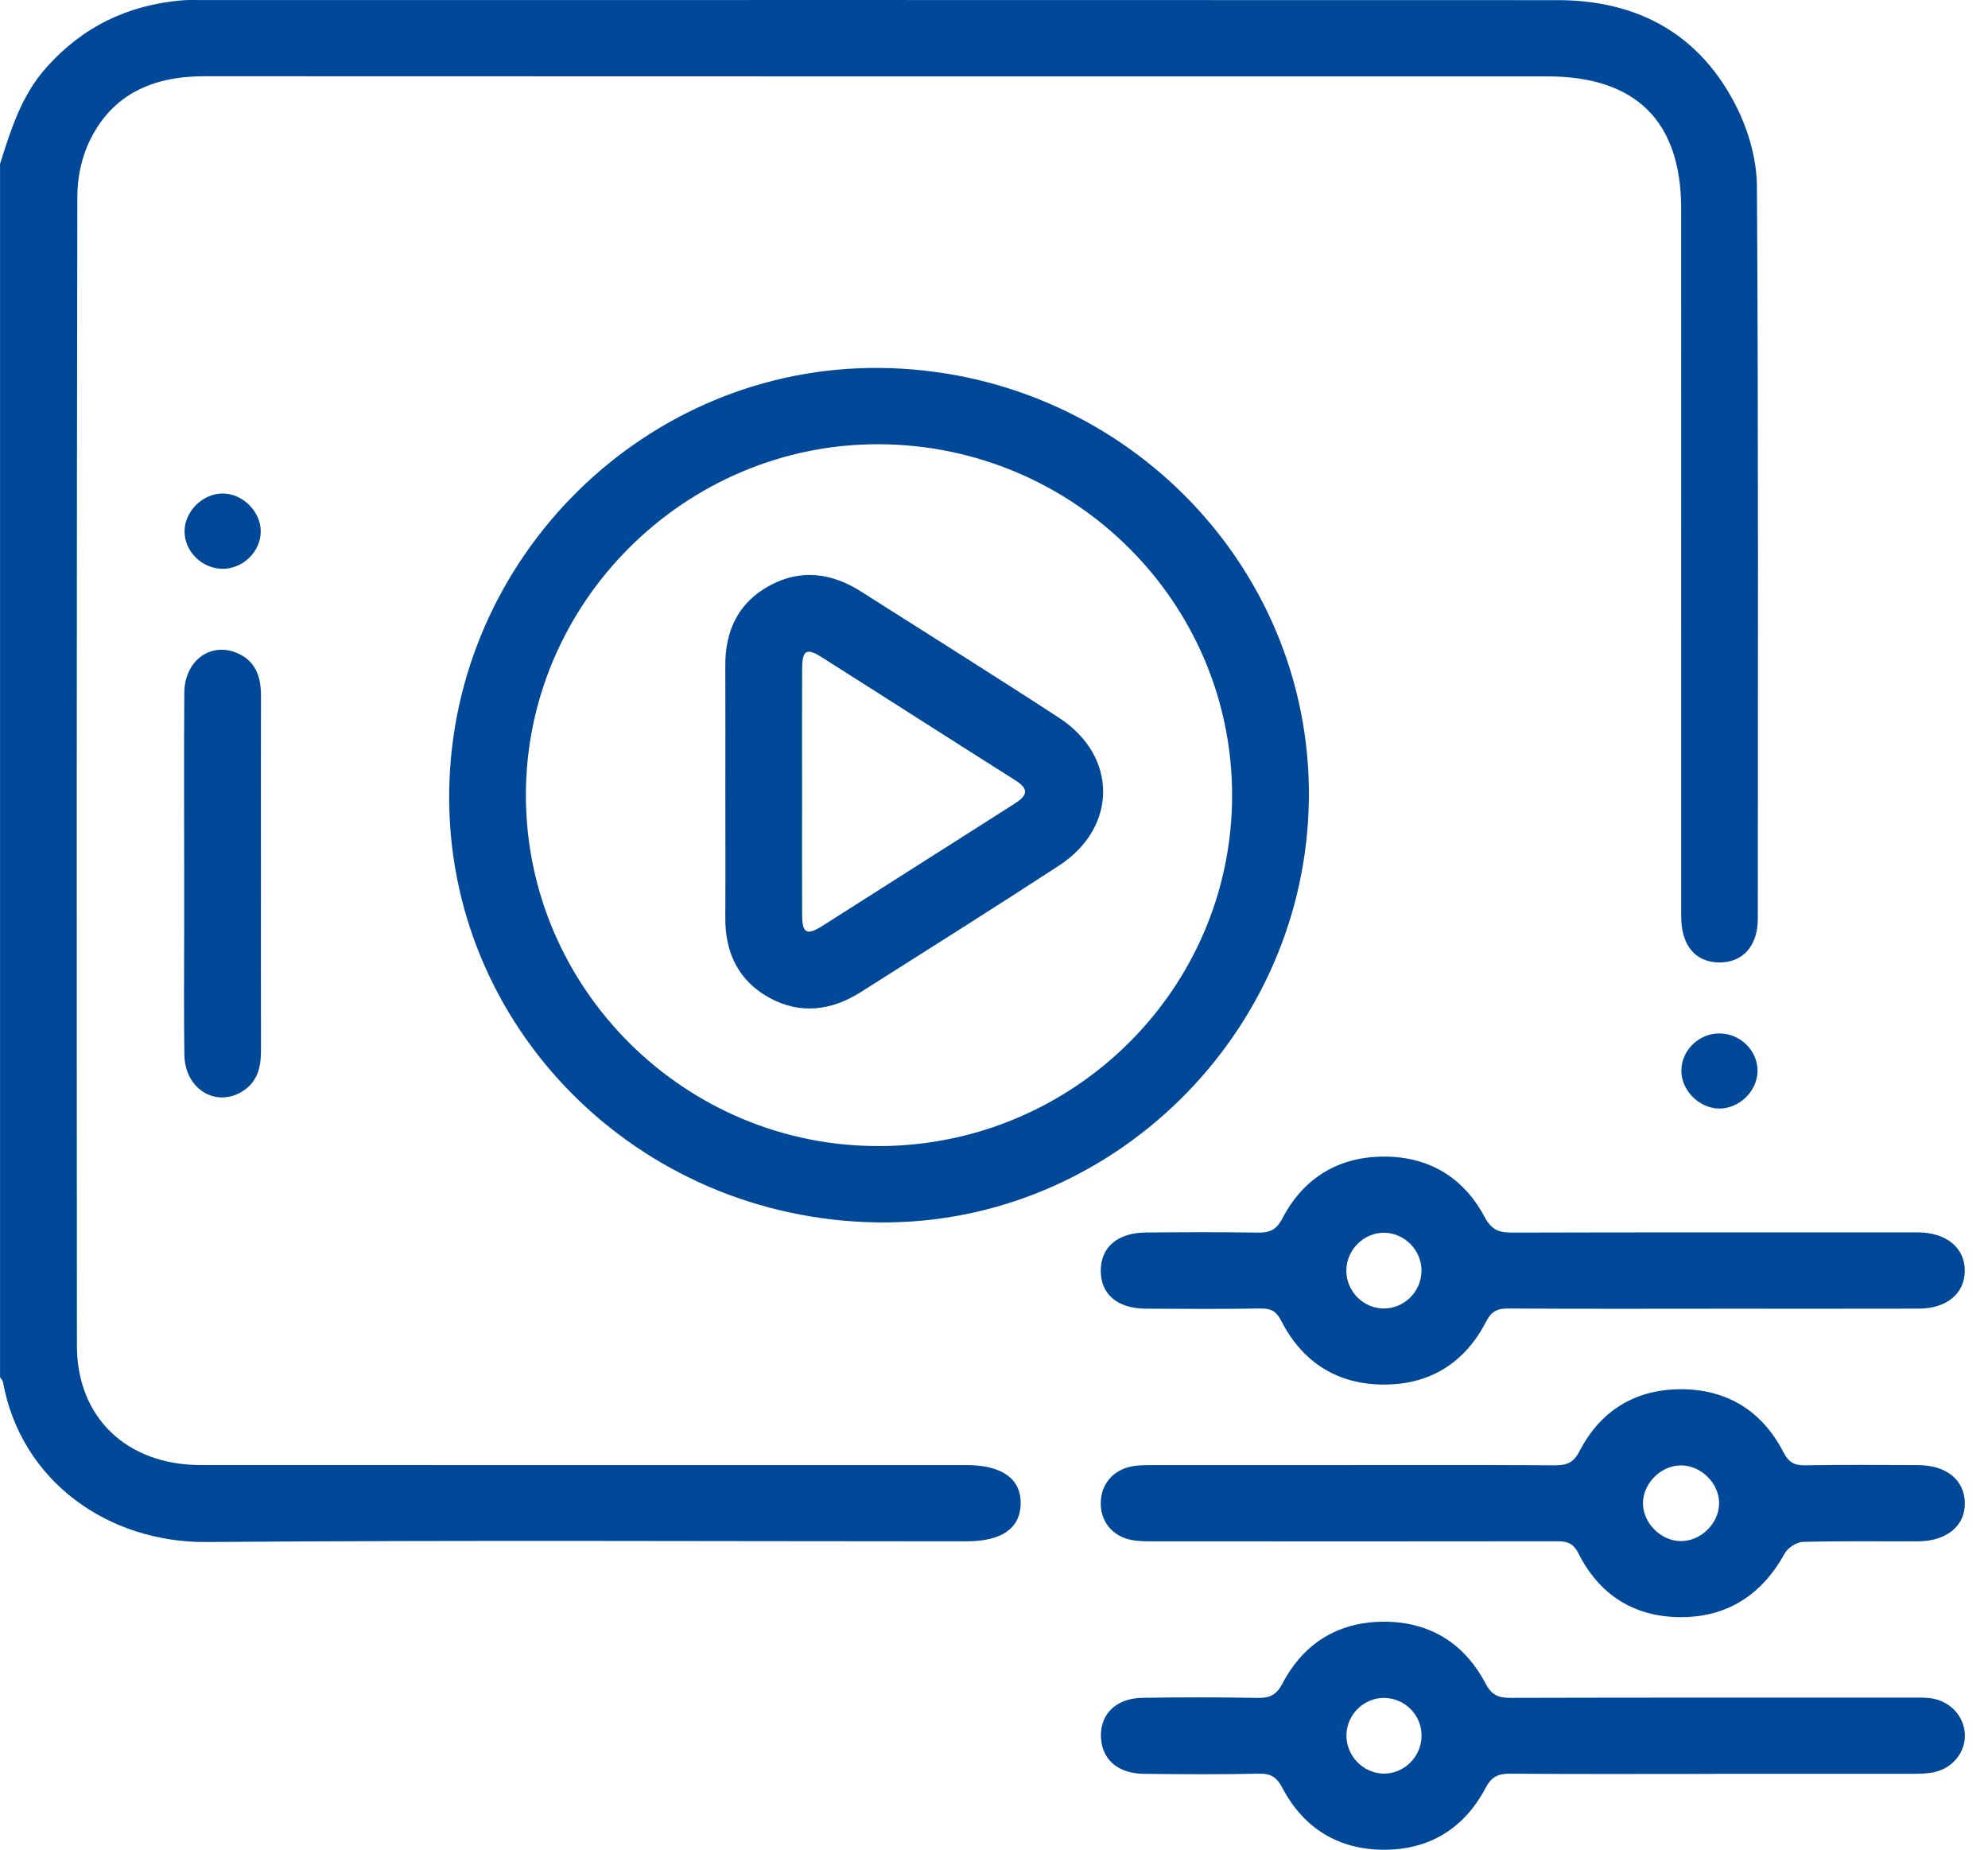 <svg width="43" height="40" viewBox="0 0 43 40" fill="none" xmlns="http://www.w3.org/2000/svg">
<g clip-path="url(#clip0_2232_12129)">
<path d="M0 3.548C0.234 2.803 0.464 2.064 1.003 1.459C1.786 0.58 2.762 0.11 3.928 0.008C4.065 -0.004 4.204 0.001 4.342 0.001C14.124 0.001 23.905 -0.001 33.686 0.003C35.445 0.003 36.788 0.754 37.571 2.332C37.826 2.846 37.998 3.459 38.002 4.028C38.035 9.307 38.023 14.586 38.021 19.866C38.021 20.47 37.685 20.827 37.167 20.813C36.661 20.799 36.364 20.439 36.364 19.813C36.362 14.712 36.364 9.612 36.363 4.511C36.363 2.622 35.383 1.652 33.472 1.652C23.788 1.652 14.103 1.654 4.419 1.649C3.316 1.649 2.433 2.028 1.941 3.042C1.767 3.401 1.674 3.833 1.673 4.232C1.658 12.523 1.658 20.813 1.664 29.103C1.665 30.654 2.741 31.681 4.336 31.682C9.856 31.685 15.377 31.683 20.896 31.683C21.674 31.683 22.09 31.98 22.077 32.525C22.064 33.056 21.662 33.332 20.903 33.332C15.425 33.332 9.946 33.304 4.468 33.347C2.348 33.363 0.455 32.04 0.064 29.886C0.058 29.85 0.023 29.819 0.001 29.785C0.001 21.04 0.001 12.295 0.001 3.549L0 3.548Z" fill="#014898"/>
<path d="M19.034 7.957C24.199 8.007 28.355 12.169 28.311 17.25C28.267 22.346 24.034 26.509 18.972 26.435C13.786 26.358 9.653 22.202 9.716 17.126C9.779 12.041 13.978 7.909 19.034 7.957ZM19.023 24.785C23.237 24.77 26.651 21.373 26.65 17.198C26.649 13.026 23.233 9.627 19.022 9.607C14.824 9.587 11.361 13.035 11.375 17.219C11.388 21.395 14.83 24.801 19.023 24.784V24.785Z" fill="#014898"/>
<path d="M29.228 31.683C30.694 31.683 32.159 31.679 33.624 31.688C33.879 31.689 34.029 31.644 34.165 31.382C34.62 30.501 35.382 30.037 36.376 30.043C37.371 30.049 38.121 30.523 38.575 31.405C38.69 31.627 38.812 31.691 39.045 31.688C39.86 31.675 40.676 31.679 41.492 31.684C42.1 31.688 42.486 32.002 42.499 32.491C42.511 32.993 42.113 33.329 41.485 33.332C40.655 33.336 39.826 33.322 38.997 33.344C38.862 33.349 38.673 33.468 38.607 33.588C38.12 34.473 37.382 34.968 36.369 34.972C35.356 34.975 34.594 34.494 34.141 33.592C34.022 33.354 33.877 33.33 33.659 33.331C30.755 33.335 27.853 33.334 24.949 33.332C24.784 33.332 24.614 33.333 24.455 33.299C24.053 33.212 23.806 32.898 23.809 32.505C23.811 32.111 24.059 31.801 24.462 31.715C24.609 31.684 24.764 31.684 24.916 31.684C26.354 31.682 27.791 31.683 29.229 31.683H29.228ZM36.372 31.69C35.94 31.682 35.545 32.065 35.537 32.497C35.53 32.927 35.915 33.32 36.349 33.327C36.782 33.334 37.177 32.952 37.184 32.519C37.191 32.089 36.807 31.697 36.372 31.69Z" fill="#014898"/>
<path d="M37.059 28.302C35.579 28.302 34.099 28.306 32.619 28.297C32.384 28.296 32.258 28.36 32.144 28.581C31.689 29.463 30.942 29.94 29.945 29.942C28.932 29.944 28.175 29.466 27.714 28.565C27.61 28.362 27.497 28.293 27.273 28.297C26.443 28.31 25.612 28.306 24.783 28.301C24.165 28.297 23.805 27.985 23.809 27.473C23.812 26.967 24.175 26.658 24.794 26.653C25.597 26.647 26.399 26.643 27.201 26.656C27.462 26.66 27.607 26.601 27.74 26.344C28.192 25.48 28.941 25.019 29.917 25.012C30.896 25.005 31.654 25.457 32.111 26.316C32.265 26.606 32.431 26.657 32.719 26.656C35.555 26.648 38.39 26.651 41.226 26.651C41.323 26.651 41.419 26.649 41.516 26.651C42.115 26.665 42.504 26.996 42.498 27.487C42.492 27.977 42.107 28.299 41.499 28.3C40.019 28.304 38.54 28.301 37.059 28.301V28.302ZM30.747 27.488C30.751 27.041 30.387 26.666 29.942 26.659C29.503 26.653 29.126 27.025 29.121 27.47C29.117 27.919 29.479 28.291 29.924 28.297C30.369 28.302 30.741 27.935 30.746 27.488H30.747Z" fill="#014898"/>
<path d="M37.028 38.362C35.575 38.362 34.123 38.369 32.67 38.357C32.406 38.355 32.262 38.419 32.13 38.67C31.666 39.548 30.905 40.011 29.91 40.002C28.934 39.992 28.19 39.526 27.736 38.662C27.615 38.431 27.49 38.352 27.234 38.357C26.405 38.374 25.574 38.37 24.745 38.36C24.212 38.354 23.878 38.087 23.821 37.655C23.751 37.115 24.106 36.725 24.711 36.716C25.541 36.703 26.372 36.703 27.201 36.718C27.464 36.722 27.608 36.658 27.741 36.404C28.194 35.542 28.935 35.078 29.916 35.07C30.914 35.064 31.668 35.528 32.131 36.405C32.263 36.656 32.408 36.718 32.672 36.717C35.549 36.709 38.426 36.712 41.303 36.712C41.455 36.712 41.609 36.706 41.759 36.725C42.173 36.781 42.476 37.102 42.499 37.494C42.521 37.88 42.246 38.234 41.837 38.324C41.69 38.356 41.535 38.359 41.384 38.359C39.932 38.361 38.48 38.36 37.028 38.36V38.362ZM29.951 36.718C29.507 36.709 29.131 37.073 29.123 37.52C29.116 37.966 29.479 38.345 29.921 38.355C30.361 38.365 30.74 37.998 30.748 37.55C30.757 37.101 30.399 36.728 29.951 36.719V36.718Z" fill="#014898"/>
<path d="M3.984 18.854C3.984 17.562 3.976 16.27 3.987 14.978C3.993 14.297 4.539 13.885 5.111 14.115C5.529 14.283 5.646 14.633 5.645 15.051C5.641 16.302 5.644 17.553 5.644 18.804C5.644 20.109 5.642 21.416 5.645 22.722C5.645 23.085 5.568 23.405 5.232 23.608C4.656 23.954 4 23.544 3.988 22.814C3.974 21.893 3.984 20.972 3.984 20.05C3.984 19.652 3.984 19.253 3.984 18.854Z" fill="#014898"/>
<path d="M4.81 12.3C4.366 12.297 3.988 11.921 3.992 11.485C3.996 11.054 4.389 10.669 4.821 10.672C5.253 10.675 5.642 11.066 5.64 11.495C5.637 11.932 5.255 12.303 4.81 12.301V12.3Z" fill="#014898"/>
<path d="M37.206 22.349C37.653 22.356 38.026 22.733 38.015 23.17C38.006 23.604 37.611 23.982 37.177 23.973C36.742 23.963 36.358 23.569 36.367 23.141C36.377 22.701 36.757 22.341 37.206 22.348V22.349Z" fill="#014898"/>
<path d="M15.689 17.119C15.689 16.213 15.692 15.306 15.688 14.4C15.683 13.637 15.972 13.025 16.657 12.658C17.324 12.301 17.989 12.389 18.619 12.789C20.05 13.699 21.489 14.599 22.91 15.525C24.179 16.352 24.177 17.89 22.908 18.718C21.486 19.644 20.051 20.547 18.618 21.455C17.99 21.852 17.321 21.944 16.653 21.584C15.972 21.215 15.682 20.603 15.688 19.84C15.693 18.933 15.689 18.026 15.689 17.121V17.119ZM17.349 17.11C17.349 18.004 17.346 18.897 17.35 19.791C17.352 20.183 17.45 20.237 17.79 20.022C19.177 19.144 20.559 18.258 21.946 17.38C22.214 17.209 22.272 17.07 21.964 16.876C20.564 15.992 19.171 15.097 17.772 14.212C17.441 14.002 17.351 14.061 17.35 14.472C17.346 15.352 17.349 16.231 17.349 17.111V17.11Z" fill="#014898"/>
</g>
<defs>
<clipPath id="clip0_2232_12129">
<rect width="42.5" height="40" fill="white"/>
</clipPath>
</defs>
</svg>
